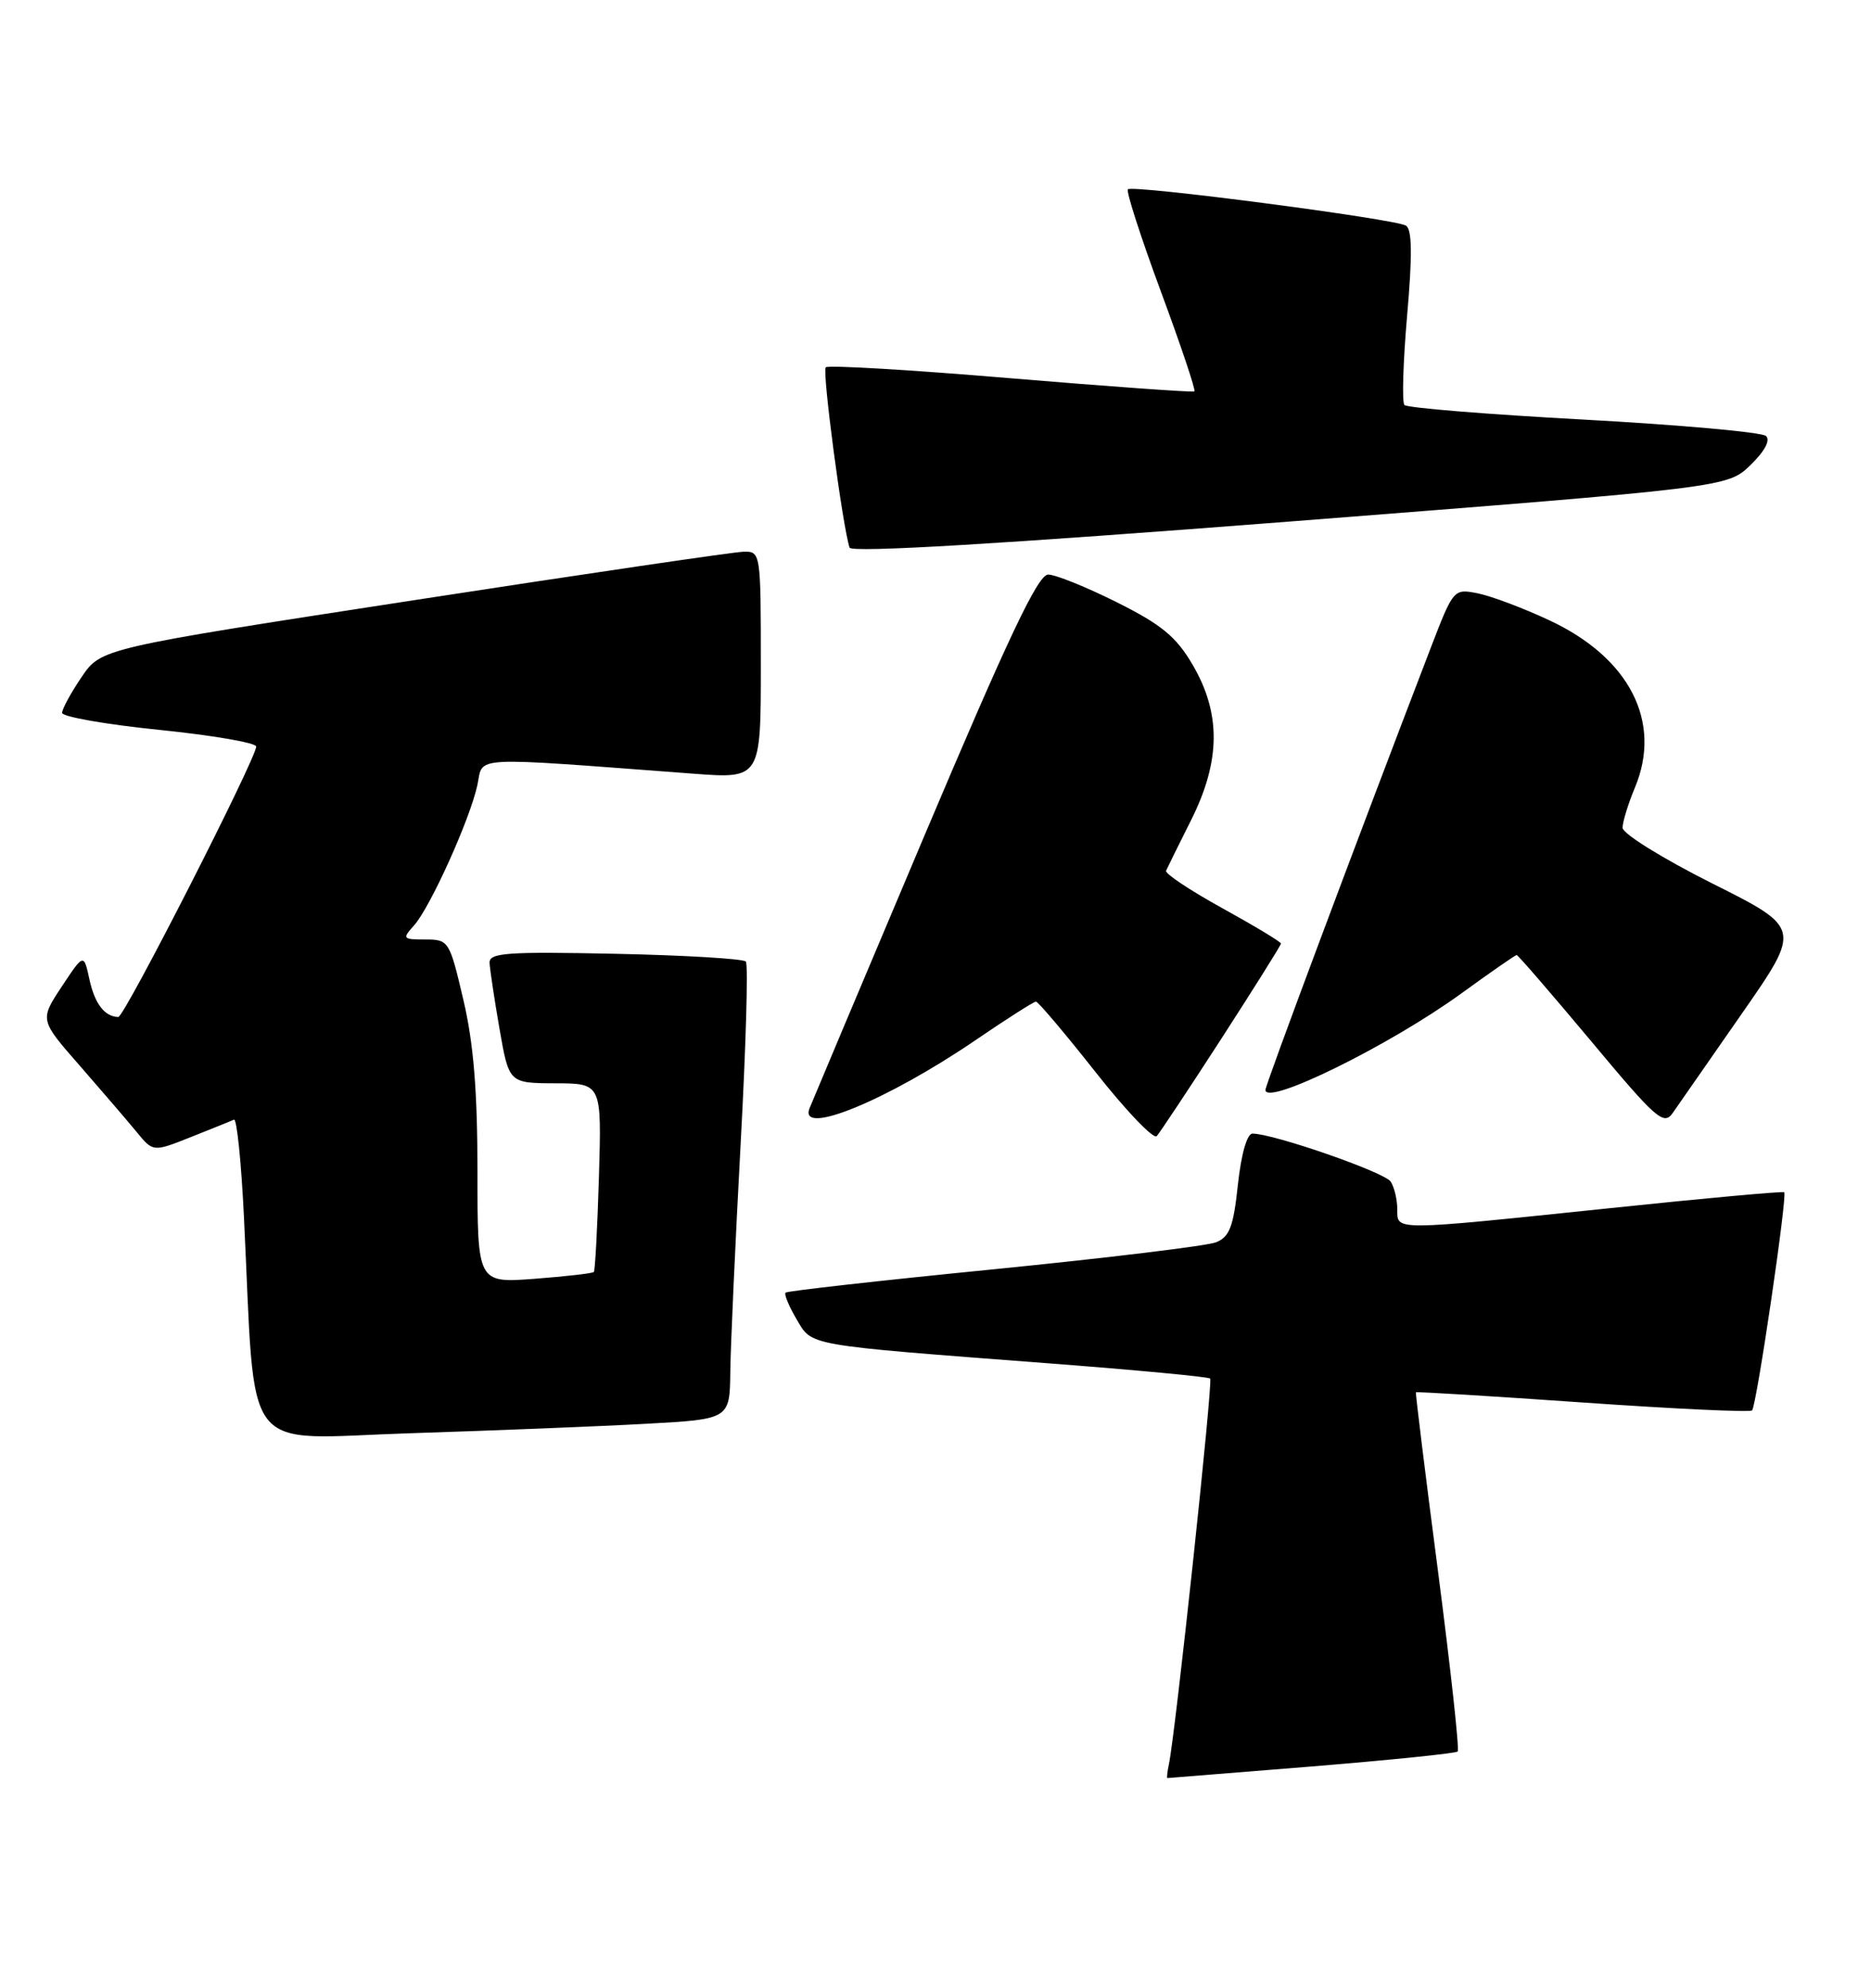 <?xml version="1.0" encoding="UTF-8" standalone="no"?>
<!DOCTYPE svg PUBLIC "-//W3C//DTD SVG 1.1//EN" "http://www.w3.org/Graphics/SVG/1.1/DTD/svg11.dtd" >
<svg xmlns="http://www.w3.org/2000/svg" xmlns:xlink="http://www.w3.org/1999/xlink" version="1.1" viewBox="0 0 241 256">
 <g >
 <path fill="currentColor"
d=" M 168.93 227.51 C 179.05 226.68 187.52 225.82 187.76 225.58 C 188.00 225.34 186.85 214.87 185.22 202.32 C 183.58 189.77 182.31 179.42 182.38 179.32 C 182.46 179.22 192.13 179.81 203.87 180.63 C 215.61 181.45 225.43 181.91 225.68 181.65 C 226.26 181.07 230.26 153.90 229.82 153.55 C 229.64 153.41 219.60 154.32 207.50 155.59 C 179.14 158.54 180.00 158.54 179.98 155.75 C 179.98 154.51 179.60 152.91 179.14 152.19 C 178.37 150.98 164.03 146.00 161.33 146.00 C 160.63 146.00 159.88 148.62 159.45 152.58 C 158.88 157.99 158.37 159.31 156.63 160.00 C 155.46 160.46 142.59 162.02 128.04 163.47 C 113.48 164.91 101.40 166.27 101.19 166.48 C 100.98 166.69 101.61 168.22 102.59 169.88 C 104.66 173.38 103.45 173.17 134.99 175.58 C 146.26 176.44 155.66 177.32 155.88 177.55 C 156.26 177.92 151.40 223.31 150.56 227.25 C 150.35 228.21 150.27 229.00 150.37 229.00 C 150.47 229.00 158.82 228.33 168.93 227.51 Z  M 83.25 183.37 C 94.00 182.78 94.00 182.78 94.07 176.64 C 94.11 173.26 94.71 160.15 95.39 147.50 C 96.08 134.85 96.39 124.20 96.07 123.84 C 95.76 123.48 88.19 123.03 79.25 122.84 C 65.30 122.55 63.01 122.71 63.06 124.00 C 63.10 124.83 63.67 128.65 64.34 132.50 C 65.56 139.50 65.56 139.50 71.53 139.52 C 77.50 139.54 77.50 139.54 77.15 151.52 C 76.95 158.11 76.66 163.64 76.49 163.82 C 76.33 164.00 72.89 164.39 68.85 164.70 C 61.50 165.25 61.50 165.25 61.50 150.88 C 61.50 140.49 61.00 134.35 59.68 128.75 C 57.90 121.15 57.80 121.00 54.78 121.00 C 51.87 121.00 51.79 120.90 53.32 119.20 C 55.40 116.90 60.54 105.52 61.49 101.11 C 62.30 97.33 60.01 97.45 89.25 99.64 C 98.00 100.30 98.00 100.30 98.00 85.65 C 98.00 71.11 97.98 71.00 95.75 71.06 C 94.51 71.09 75.39 73.90 53.26 77.31 C 13.02 83.50 13.02 83.50 10.51 87.20 C 9.13 89.23 8.00 91.31 8.00 91.81 C 8.00 92.31 13.63 93.30 20.50 94.00 C 27.38 94.70 33.00 95.67 33.00 96.15 C 33.00 97.68 16.02 131.00 15.24 130.98 C 13.49 130.95 12.20 129.28 11.52 126.14 C 10.79 122.78 10.79 122.78 7.95 127.07 C 5.11 131.36 5.11 131.36 10.31 137.29 C 13.16 140.56 16.45 144.39 17.61 145.80 C 19.72 148.38 19.72 148.38 24.60 146.44 C 27.29 145.37 29.78 144.37 30.14 144.20 C 30.50 144.04 31.08 149.66 31.42 156.70 C 32.98 188.24 30.71 185.29 52.86 184.59 C 63.66 184.24 77.34 183.70 83.25 183.37 Z  M 157.37 133.70 C 161.56 127.21 165.00 121.73 165.00 121.52 C 165.00 121.31 161.60 119.26 157.45 116.97 C 153.30 114.68 150.03 112.51 150.20 112.14 C 150.36 111.77 151.82 108.83 153.44 105.59 C 157.24 97.98 157.29 91.88 153.61 85.60 C 151.50 82.00 149.62 80.45 143.86 77.57 C 139.94 75.61 135.96 74.00 135.01 74.00 C 133.70 74.00 129.89 82.04 119.02 107.75 C 111.18 126.31 104.54 142.06 104.27 142.75 C 102.85 146.41 114.27 141.72 125.66 133.96 C 129.66 131.23 133.16 129.00 133.44 129.00 C 133.72 129.00 137.17 133.08 141.11 138.07 C 145.04 143.06 148.59 146.77 149.00 146.32 C 149.40 145.87 153.17 140.19 157.37 133.70 Z  M 224.39 130.51 C 232.03 119.53 232.03 119.53 220.51 113.76 C 214.18 110.58 209.00 107.37 209.00 106.61 C 209.00 105.86 209.72 103.52 210.60 101.41 C 214.12 92.98 209.90 84.72 199.61 79.91 C 196.25 78.33 192.09 76.77 190.36 76.42 C 187.23 75.80 187.22 75.82 184.21 83.65 C 174.79 108.18 163.00 139.70 163.00 140.37 C 163.00 142.52 179.05 134.62 188.27 127.92 C 192.00 125.21 195.19 123.00 195.36 123.00 C 195.53 123.00 199.84 127.99 204.94 134.08 C 213.35 144.16 214.31 145.00 215.47 143.33 C 216.17 142.33 220.18 136.56 224.39 130.51 Z  M 225.47 59.90 C 227.31 58.12 228.07 56.70 227.47 56.15 C 226.93 55.66 216.38 54.72 204.00 54.04 C 191.62 53.37 181.23 52.53 180.90 52.16 C 180.57 51.80 180.73 46.60 181.25 40.62 C 181.93 32.85 181.89 29.55 181.10 29.06 C 179.70 28.19 145.89 23.78 145.28 24.38 C 145.03 24.63 146.94 30.53 149.51 37.49 C 152.09 44.44 154.04 50.26 153.85 50.41 C 153.66 50.55 143.02 49.79 130.21 48.72 C 117.39 47.64 106.66 47.00 106.36 47.31 C 105.88 47.79 108.52 67.73 109.43 70.53 C 109.65 71.21 128.94 70.06 166.13 67.17 C 222.50 62.77 222.50 62.77 225.47 59.90 Z "/>
</g>
</svg>